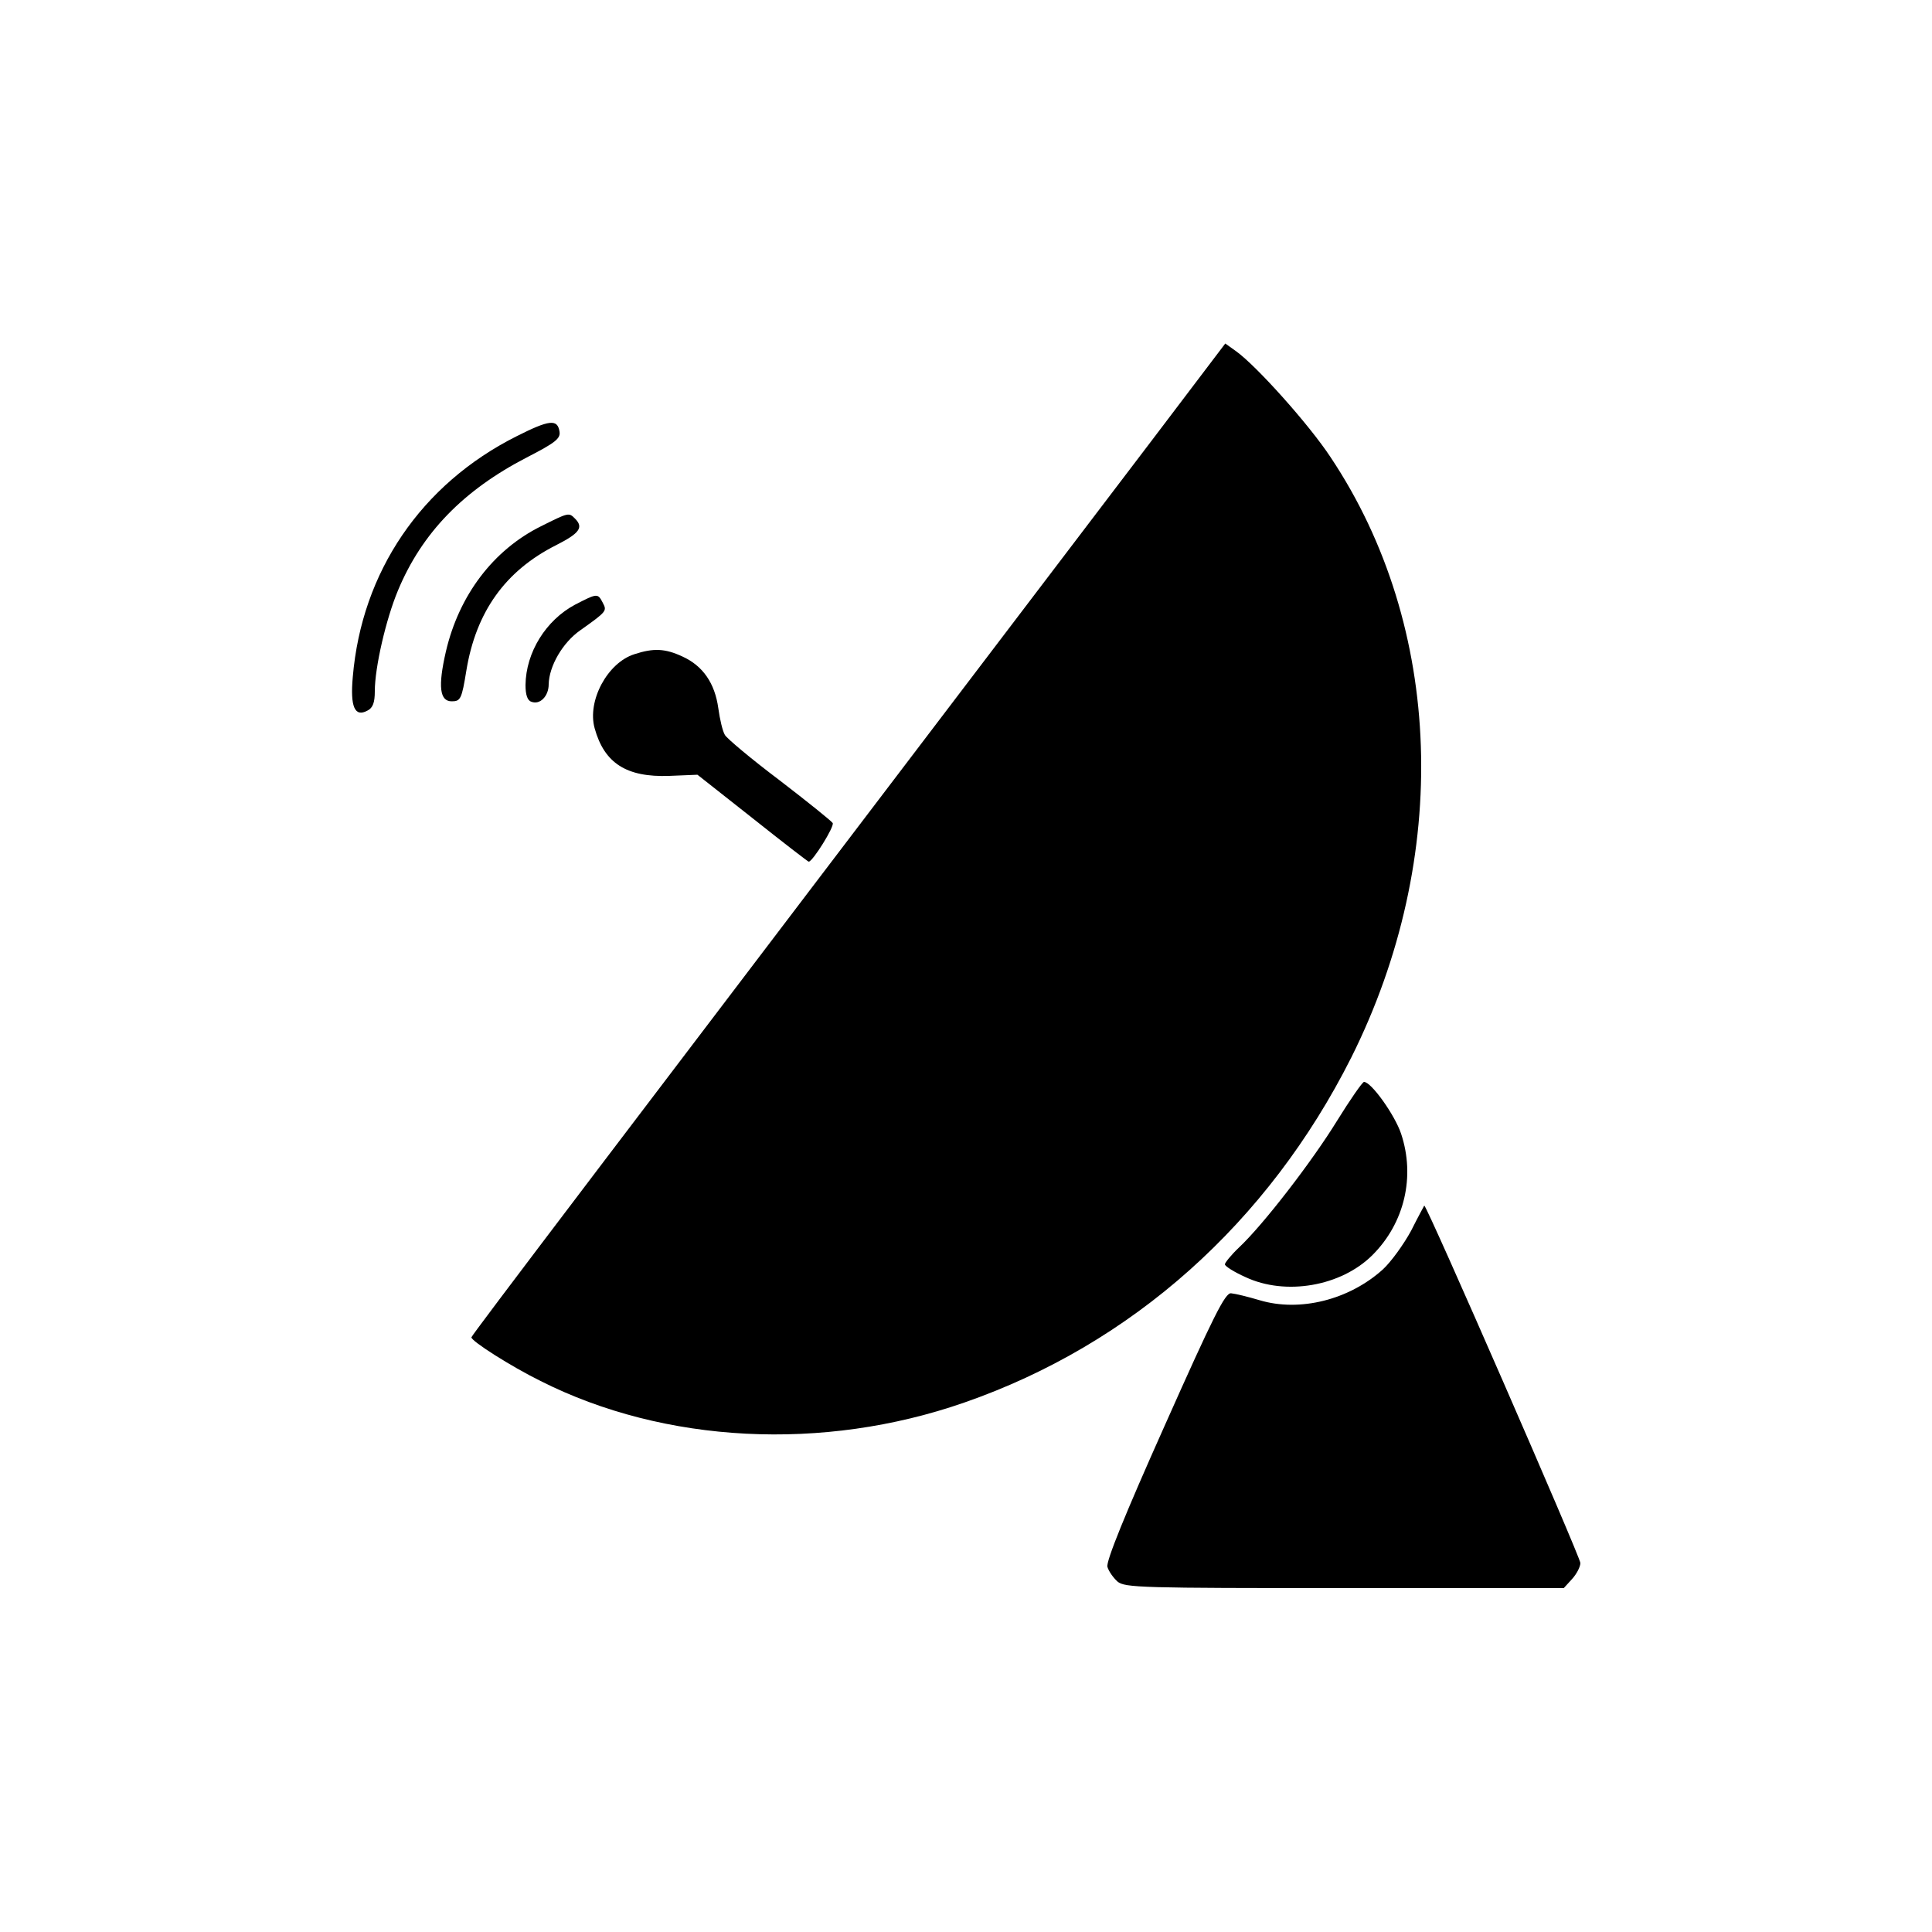 <?xml version="1.0" standalone="no"?>
<!DOCTYPE svg PUBLIC "-//W3C//DTD SVG 20010904//EN"
 "http://www.w3.org/TR/2001/REC-SVG-20010904/DTD/svg10.dtd">
<svg version="1.0" xmlns="http://www.w3.org/2000/svg"
 width="500pt" height="500pt" viewBox="0 0 500 500"
 preserveAspectRatio="xMidYMid meet">
<g transform="translate(0,500) scale(0.1,-0.1)"
fill="#000000" stroke="none">
<path d="M2983 3863 c-1441 -1895 -1763 -2319 -1763 -2324 0 -10 102 -75 179
-113 321 -162 731 -183 1096 -56 435 151 787 466 1002 893 259 518 239 1115
-53 1553 -55 84 -192 237 -245 275 l-28 20 -188 -248z"/>
<path d="M1337 3871 c-247 -124 -401 -351 -424 -623 -7 -77 5 -105 38 -87 14
7 19 21 19 50 0 62 29 187 60 261 62 149 169 259 333 344 74 38 88 49 85 67
-5 33 -26 31 -111 -12z"/>
<path d="M1400 3638 c-123 -61 -212 -178 -246 -324 -21 -91 -16 -129 15 -129
23 0 26 6 38 80 25 152 101 258 232 324 61 31 72 46 49 69 -16 16 -16 16 -88
-20z"/>
<path d="M1488 3435 c-75 -40 -127 -123 -128 -208 0 -25 5 -40 15 -43 22 -9
45 14 45 45 1 47 36 108 82 140 69 49 69 50 58 71 -13 25 -14 25 -72 -5z"/>
<path d="M1642 3307 c-70 -22 -123 -121 -103 -192 25 -90 82 -127 193 -123
l73 3 142 -112 c78 -62 144 -113 146 -113 10 0 67 91 62 100 -3 5 -65 55 -138
111 -73 55 -136 108 -141 117 -6 10 -13 40 -17 69 -9 65 -40 110 -93 134 -45
21 -75 22 -124 6z"/>
<path d="M3460 2099 c-64 -104 -190 -268 -254 -328 -20 -19 -36 -39 -36 -43 0
-5 24 -20 53 -33 104 -49 248 -24 329 57 83 83 111 203 74 314 -16 48 -77 134
-96 134 -4 0 -36 -46 -70 -101z"/>
<path d="M3652 1815 c-19 -35 -52 -81 -74 -101 -87 -78 -214 -110 -318 -79
-30 9 -63 17 -74 18 -15 2 -46 -60 -172 -343 -102 -228 -152 -351 -148 -365 3
-11 15 -28 26 -38 19 -16 62 -17 587 -17 l568 0 21 23 c12 13 22 32 22 42 0
15 -397 925 -404 925 0 0 -16 -29 -34 -65z"/>
</g>
</svg>
